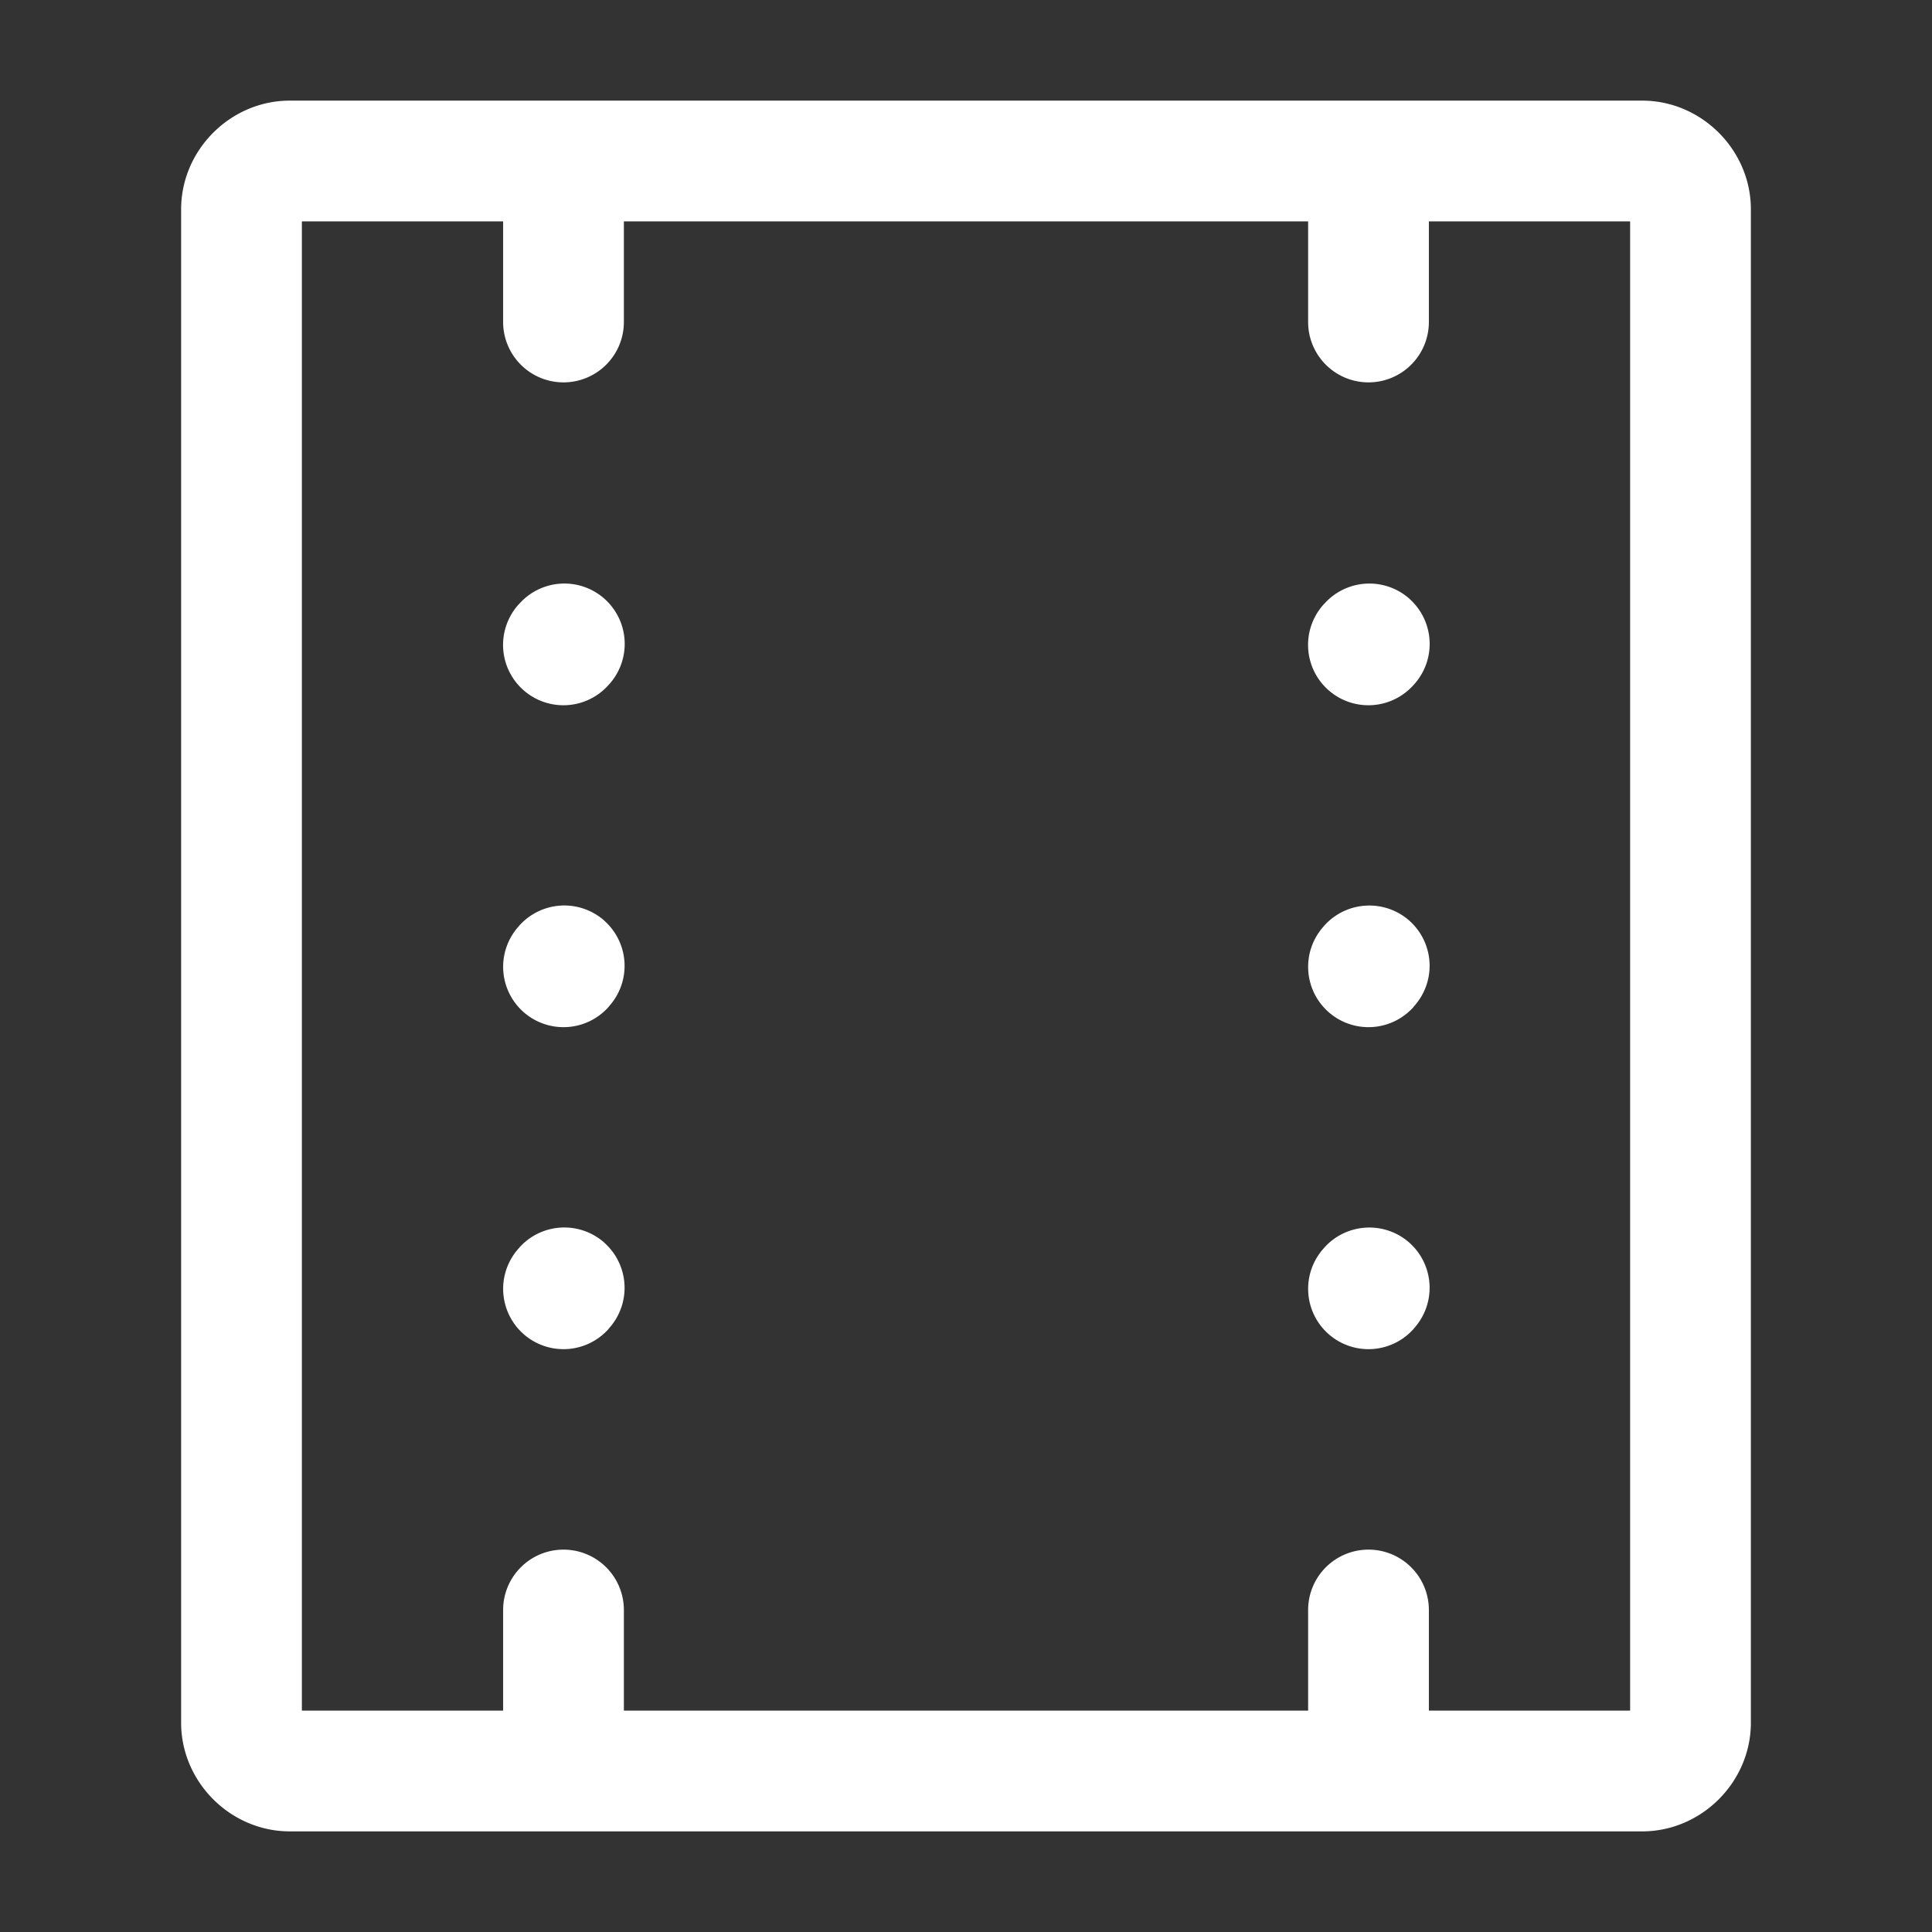 <?xml version="1.0" encoding="UTF-8" standalone="no"?>
<svg
   width="48px"
   height="48px"
   stroke-width="1.5"
   viewBox="0 0 24 24"
   fill="none"
   color="#ffffff"
   version="1.1"
   id="svg82"
   sodipodi:docname="movie.svg"
   inkscape:version="1.2.2 (b0a8486541, 2022-12-01)"
   inkscape:export-filename="movie.png"
   inkscape:export-xdpi="96"
   inkscape:export-ydpi="96"
   xmlns:inkscape="http://www.inkscape.org/namespaces/inkscape"
   xmlns:sodipodi="http://sodipodi.sourceforge.net/DTD/sodipodi-0.dtd"
   xmlns="http://www.w3.org/2000/svg"
   xmlns:svg="http://www.w3.org/2000/svg">
  <rect x="0" y="0" width="24" height="24" fill="#333333" stroke="none"/>
  <defs
     id="defs86" />
  <sodipodi:namedview
     id="namedview84"
     pagecolor="#ffffff"
     bordercolor="#000000"
     borderopacity="0.25"
     inkscape:showpageshadow="2"
     inkscape:pageopacity="0.0"
     inkscape:pagecheckerboard="true"
     inkscape:deskcolor="#d1d1d1"
     showgrid="false"
     inkscape:zoom="9.0729167"
     inkscape:cx="21.823192"
     inkscape:cy="26.452354"
     inkscape:window-width="1872"
     inkscape:window-height="1025"
     inkscape:window-x="0"
     inkscape:window-y="0"
     inkscape:window-maximized="1"
     inkscape:current-layer="svg82" />
  <path
     style="color:#ffffff;fill:#ffffff;stroke-linecap:round;stroke-linejoin:round;-inkscape-stroke:none"
     d="M 6.971,7.25 A 0.75,0.75 0 0 0 6.453,7.498 l -0.01,0.01 a 0.75,0.75 0 0 0 0.055,1.061 0.75,0.75 0 0 0 1.059,-0.057 L 7.568,8.5 A 0.75,0.75 0 0 0 7.512,7.441 0.75,0.75 0 0 0 6.971,7.25 Z"
     id="path68" />
  <path
     style="color:#ffffff;fill:#ffffff;stroke-linecap:round;stroke-linejoin:round;-inkscape-stroke:none"
     d="m 17.512,7.441 a 0.75,0.75 0 0 0 -1.059,0.057 l -0.01,0.01 a 0.75,0.75 0 0 0 0.055,1.061 0.75,0.75 0 0 0 1.059,-0.057 L 17.568,8.5 a 0.75,0.75 0 0 0 -0.057,-1.059 z"
     id="path70" />
  <path
     style="color:#ffffff;fill:#ffffff;stroke-linecap:round;stroke-linejoin:round;-inkscape-stroke:none"
     d="m 7.512,11.441 a 0.75,0.75 0 0 0 -1.059,0.055 l -0.01,0.012 a 0.75,0.75 0 0 0 0.055,1.059 0.75,0.75 0 0 0 1.059,-0.055 L 7.566,12.5 a 0.75,0.75 0 0 0 -0.055,-1.059 z"
     id="path72" />
  <path
     style="color:#ffffff;fill:#ffffff;stroke-linecap:round;stroke-linejoin:round;-inkscape-stroke:none"
     d="m 16.971,11.25 a 0.75,0.75 0 0 0 -0.518,0.246 l -0.01,0.012 a 0.75,0.75 0 0 0 0.055,1.059 0.75,0.75 0 0 0 1.059,-0.055 L 17.566,12.5 A 0.75,0.75 0 0 0 17.512,11.441 0.75,0.75 0 0 0 16.971,11.25 Z"
     id="path74" />
  <path
     style="color:#ffffff;fill:#ffffff;stroke-linecap:round;stroke-linejoin:round;-inkscape-stroke:none"
     d="m 7.512,15.441 a 0.75,0.75 0 0 0 -1.059,0.055 l -0.01,0.012 a 0.75,0.75 0 0 0 0.055,1.059 0.75,0.75 0 0 0 1.059,-0.055 L 7.566,16.5 a 0.75,0.75 0 0 0 -0.055,-1.059 z"
     id="path76" />
  <path
     style="color:#ffffff;fill:#ffffff;stroke-linecap:round;stroke-linejoin:round;-inkscape-stroke:none"
     d="m 16.971,15.25 a 0.75,0.75 0 0 0 -0.518,0.246 l -0.01,0.012 a 0.75,0.75 0 0 0 0.055,1.059 0.75,0.75 0 0 0 1.059,-0.055 L 17.566,16.5 A 0.75,0.75 0 0 0 17.512,15.441 0.75,0.75 0 0 0 16.971,15.25 Z"
     id="path78" />
  <path
     style="color:#ffffff;fill:#ffffff;stroke-linecap:round;stroke-linejoin:round;-inkscape-stroke:none"
     d="M 3.6,1.25 C 2.863,1.25 2.25,1.863 2.25,2.6 V 21.4 C 2.25,22.137 2.863,22.75 3.6,22.75 H 7 17 20.4 C 21.137,22.75 21.75,22.137 21.75,21.4 V 2.6 C 21.75,1.863 21.137,1.25 20.4,1.25 H 17 7 Z M 3.75,2.75 h 2.5 V 4 A 0.75,0.75 0 0 0 7,4.75 0.75,0.75 0 0 0 7.75,4 V 2.75 h 8.5 V 4 A 0.75,0.75 0 0 0 17,4.75 0.75,0.75 0 0 0 17.75,4 V 2.75 h 2.5 v 18.5 h -2.5 V 20 A 0.75,0.75 0 0 0 17,19.25 0.75,0.75 0 0 0 16.25,20 v 1.25 H 7.75 V 20 A 0.75,0.75 0 0 0 7,19.25 0.75,0.75 0 0 0 6.25,20 v 1.25 h -2.5 z"
     id="path80" />
</svg>
